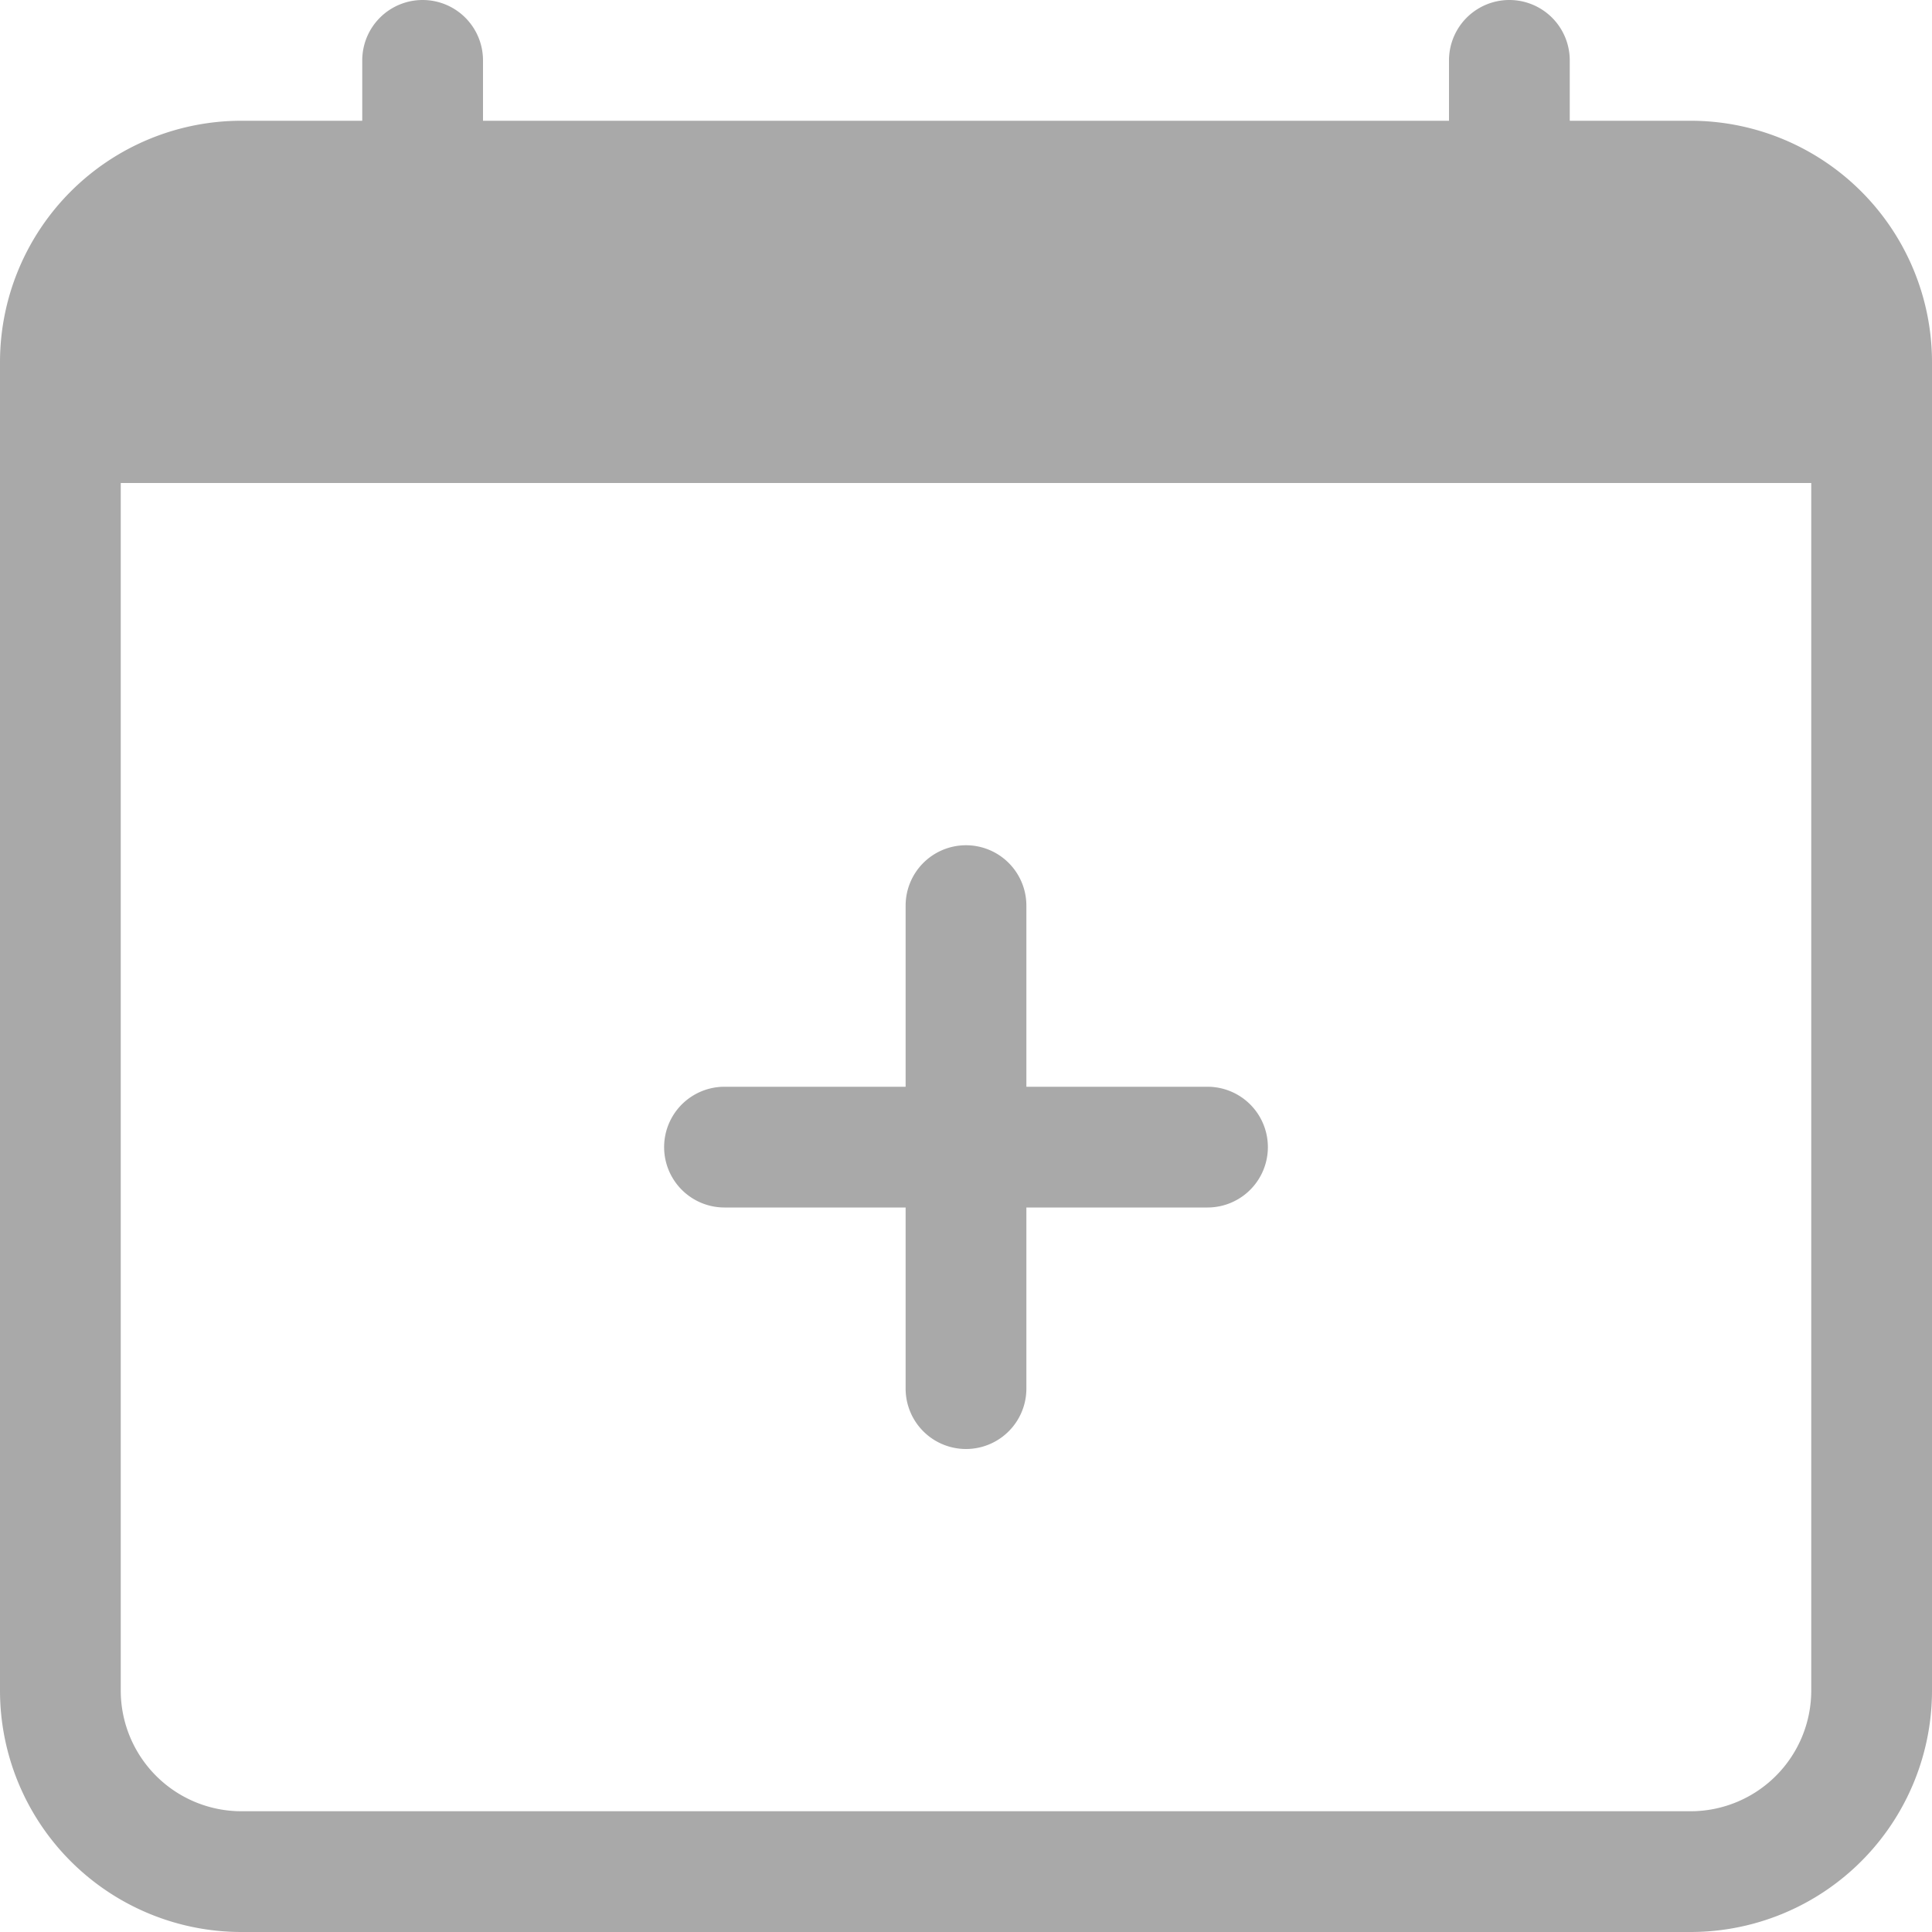 <svg xmlns="http://www.w3.org/2000/svg" width="48" height="48" fill="darkgray" class="bi bi-calendar-plus" viewBox="0 0 16 16">
  <path d="M8 7a.5.5 0 0 1 .5.5V9H10a.5.5 0 0 1 0 1H8.5v1.5a.5.5 0 0 1-1 0V10H6a.5.5 0 0 1 0-1h1.5V7.5A.5.5 0 0 1 8 7"/>
  <path d="M3.5 0a.5.5 0 0 1 .5.5V1h8V.5a.5.5 0 0 1 1 0V1h1a2 2 0 0 1 2 2v11a2 2 0 0 1-2 2H2a2 2 0 0 1-2-2V3a2 2 0 0 1 2-2h1V.5a.5.5 0 0 1 .5-.5M1 4v10a1 1 0 0 0 1 1h12a1 1 0 0 0 1-1V4z"/>
</svg>